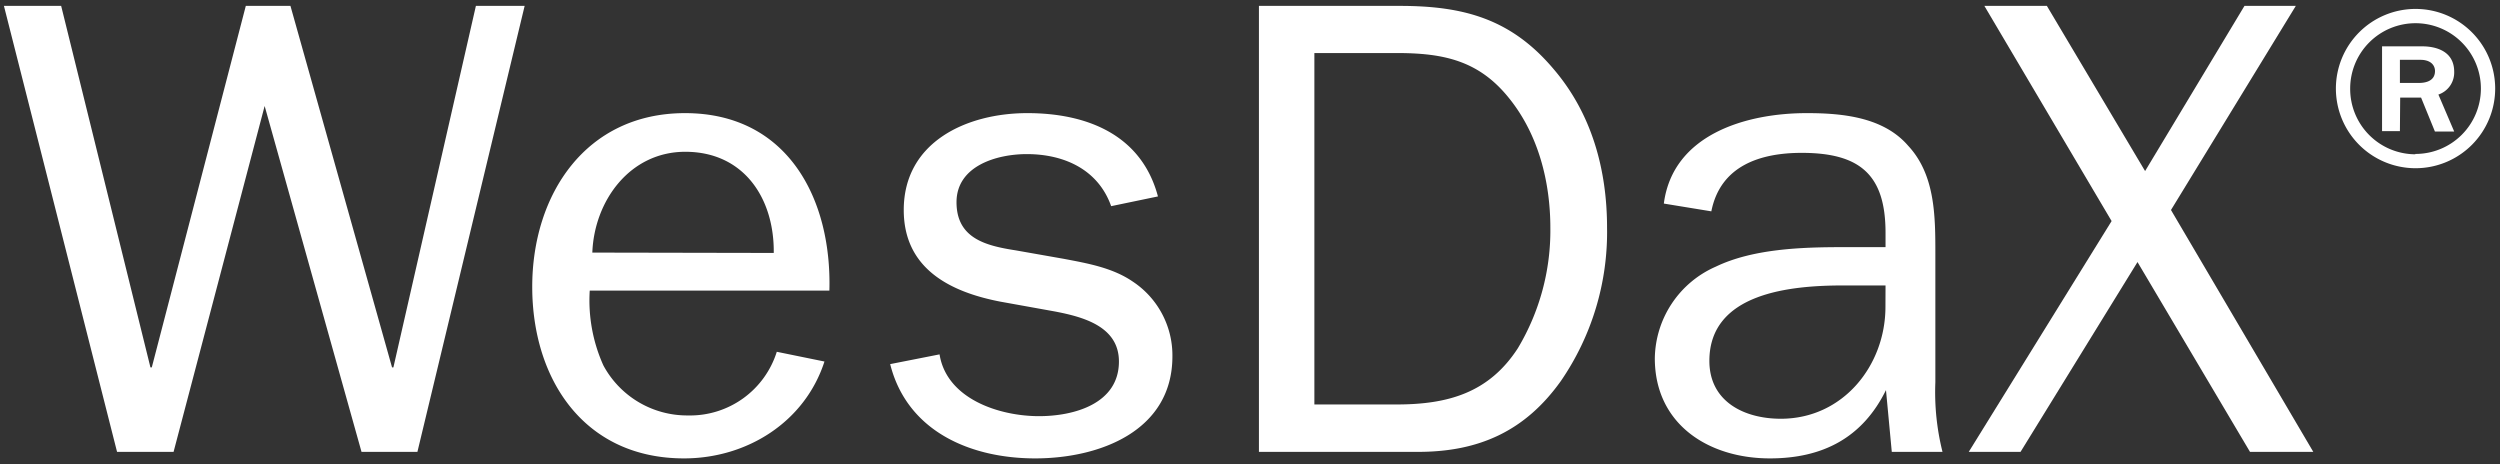 <svg id="Layer_1" data-name="Layer 1" xmlns="http://www.w3.org/2000/svg" viewBox="0 0 280 52"><rect x="0" y="0" width="280" height="52" fill="#333333" stroke="none"/><defs><style>.cls-1{fill:white;}</style></defs><title>WesDax_logo_reg</title><path class="cls-1" d="M46.75,50.61H40.49L29.64,11.87,19.44,50.61H13.11L.44.66H6.85l10,40.49H17L27.53.66h5L43.91,41.15h.15L53.3.66h5.46Z"/><path class="cls-1" d="M92.34,40.49c-2.19,6.77-8.67,10.85-15.73,10.85-11.21,0-17-8.88-17-19.22s6-19.45,17.11-19.45c11.51,0,16.46,9.62,16.17,19.88H66.05a17.73,17.73,0,0,0,1.53,8.38,10.66,10.66,0,0,0,9.47,5.6A10.18,10.18,0,0,0,87,39.4ZM86.66,28.33C86.73,22.21,83.31,17,76.75,17c-6.19,0-10.19,5.47-10.41,11.29Z"/><path class="cls-1" d="M105.23,39.69c.8,5,6.7,6.92,11.14,6.92,3.93,0,8.95-1.39,8.95-6.12,0-3.93-4-5-7.2-5.61l-6.05-1.09c-5.68-1.09-10.85-3.71-10.85-10.27,0-7.64,7.07-10.85,13.84-10.85s12.81,2.48,14.63,9.33l-5.24,1.09C123,19,119.21,17.26,115,17.26c-3.35,0-7.87,1.31-7.87,5.39s3.35,4.88,6.63,5.39l5.39.95c2.69.51,5.46,1,7.71,2.54a9.91,9.91,0,0,1,4.45,8.38c0,8.37-8.16,11.43-15.37,11.43s-14.34-3-16.24-10.56Z"/><path class="cls-1" d="M141,.66h15.8c7.14,0,12.46,1.46,17.19,7.06,4.29,5,6,11.29,6,17.77a29.42,29.42,0,0,1-5.17,17.18c-4,5.61-9.17,7.94-16,7.94H141ZM156.42,45.3C162.17,45.3,166.76,44,170,39a25.66,25.66,0,0,0,3.64-13.47c0-5.1-1.31-10.41-4.59-14.49-3.42-4.3-7.43-5.1-12.67-5.1h-9.17V45.3Z"/><path class="cls-1" d="M211.18,27.68V26.07c0-6.48-2.84-8.95-9.39-8.95-4.66,0-9.11,1.45-10.12,6.55l-5.32-.87c1-7.72,9.17-10.13,16-10.13,4,0,8.59.44,11.36,3.65,3.05,3.27,3.05,7.93,3.05,12.16V42.82a27.53,27.53,0,0,0,.8,7.79h-5.68l-.65-6.92c-2.62,5.32-7.06,7.65-13,7.65-6.92,0-12.89-3.86-12.89-11.21a11.38,11.38,0,0,1,6.84-10.27c4.16-2,9.62-2.18,14.2-2.18Zm0,4.29h-4.73c-5.83,0-15,.8-15,8.45,0,4.58,3.93,6.48,8,6.48,7,0,11.72-6,11.72-12.53Z"/><path class="cls-1" d="M243.15,23.52l15.94,27.09H252l-12.6-21.26-13.1,21.26H220.5l16-25.85L222.25.66h7l11,18.5L251.38.66h5.75Z"/><path class="cls-1" d="M270.52,1a8.92,8.92,0,1,1-8.9,8.94A8.92,8.92,0,0,1,270.52,1Zm0,16.24a7.32,7.32,0,1,0-7.3-7.3A7.32,7.32,0,0,0,270.52,17.28Zm-1.73-2.55h-2V5.19h4.45c.56,0,3.63,0,3.63,2.85a2.6,2.6,0,0,1-1.77,2.55l1.77,4.14h-2.16l-1.55-3.8h-2.34Zm0-5.4h2.12c.69,0,1.81-.17,1.81-1.34,0-.56-.39-1.25-1.64-1.25h-2.29Z"/></svg>